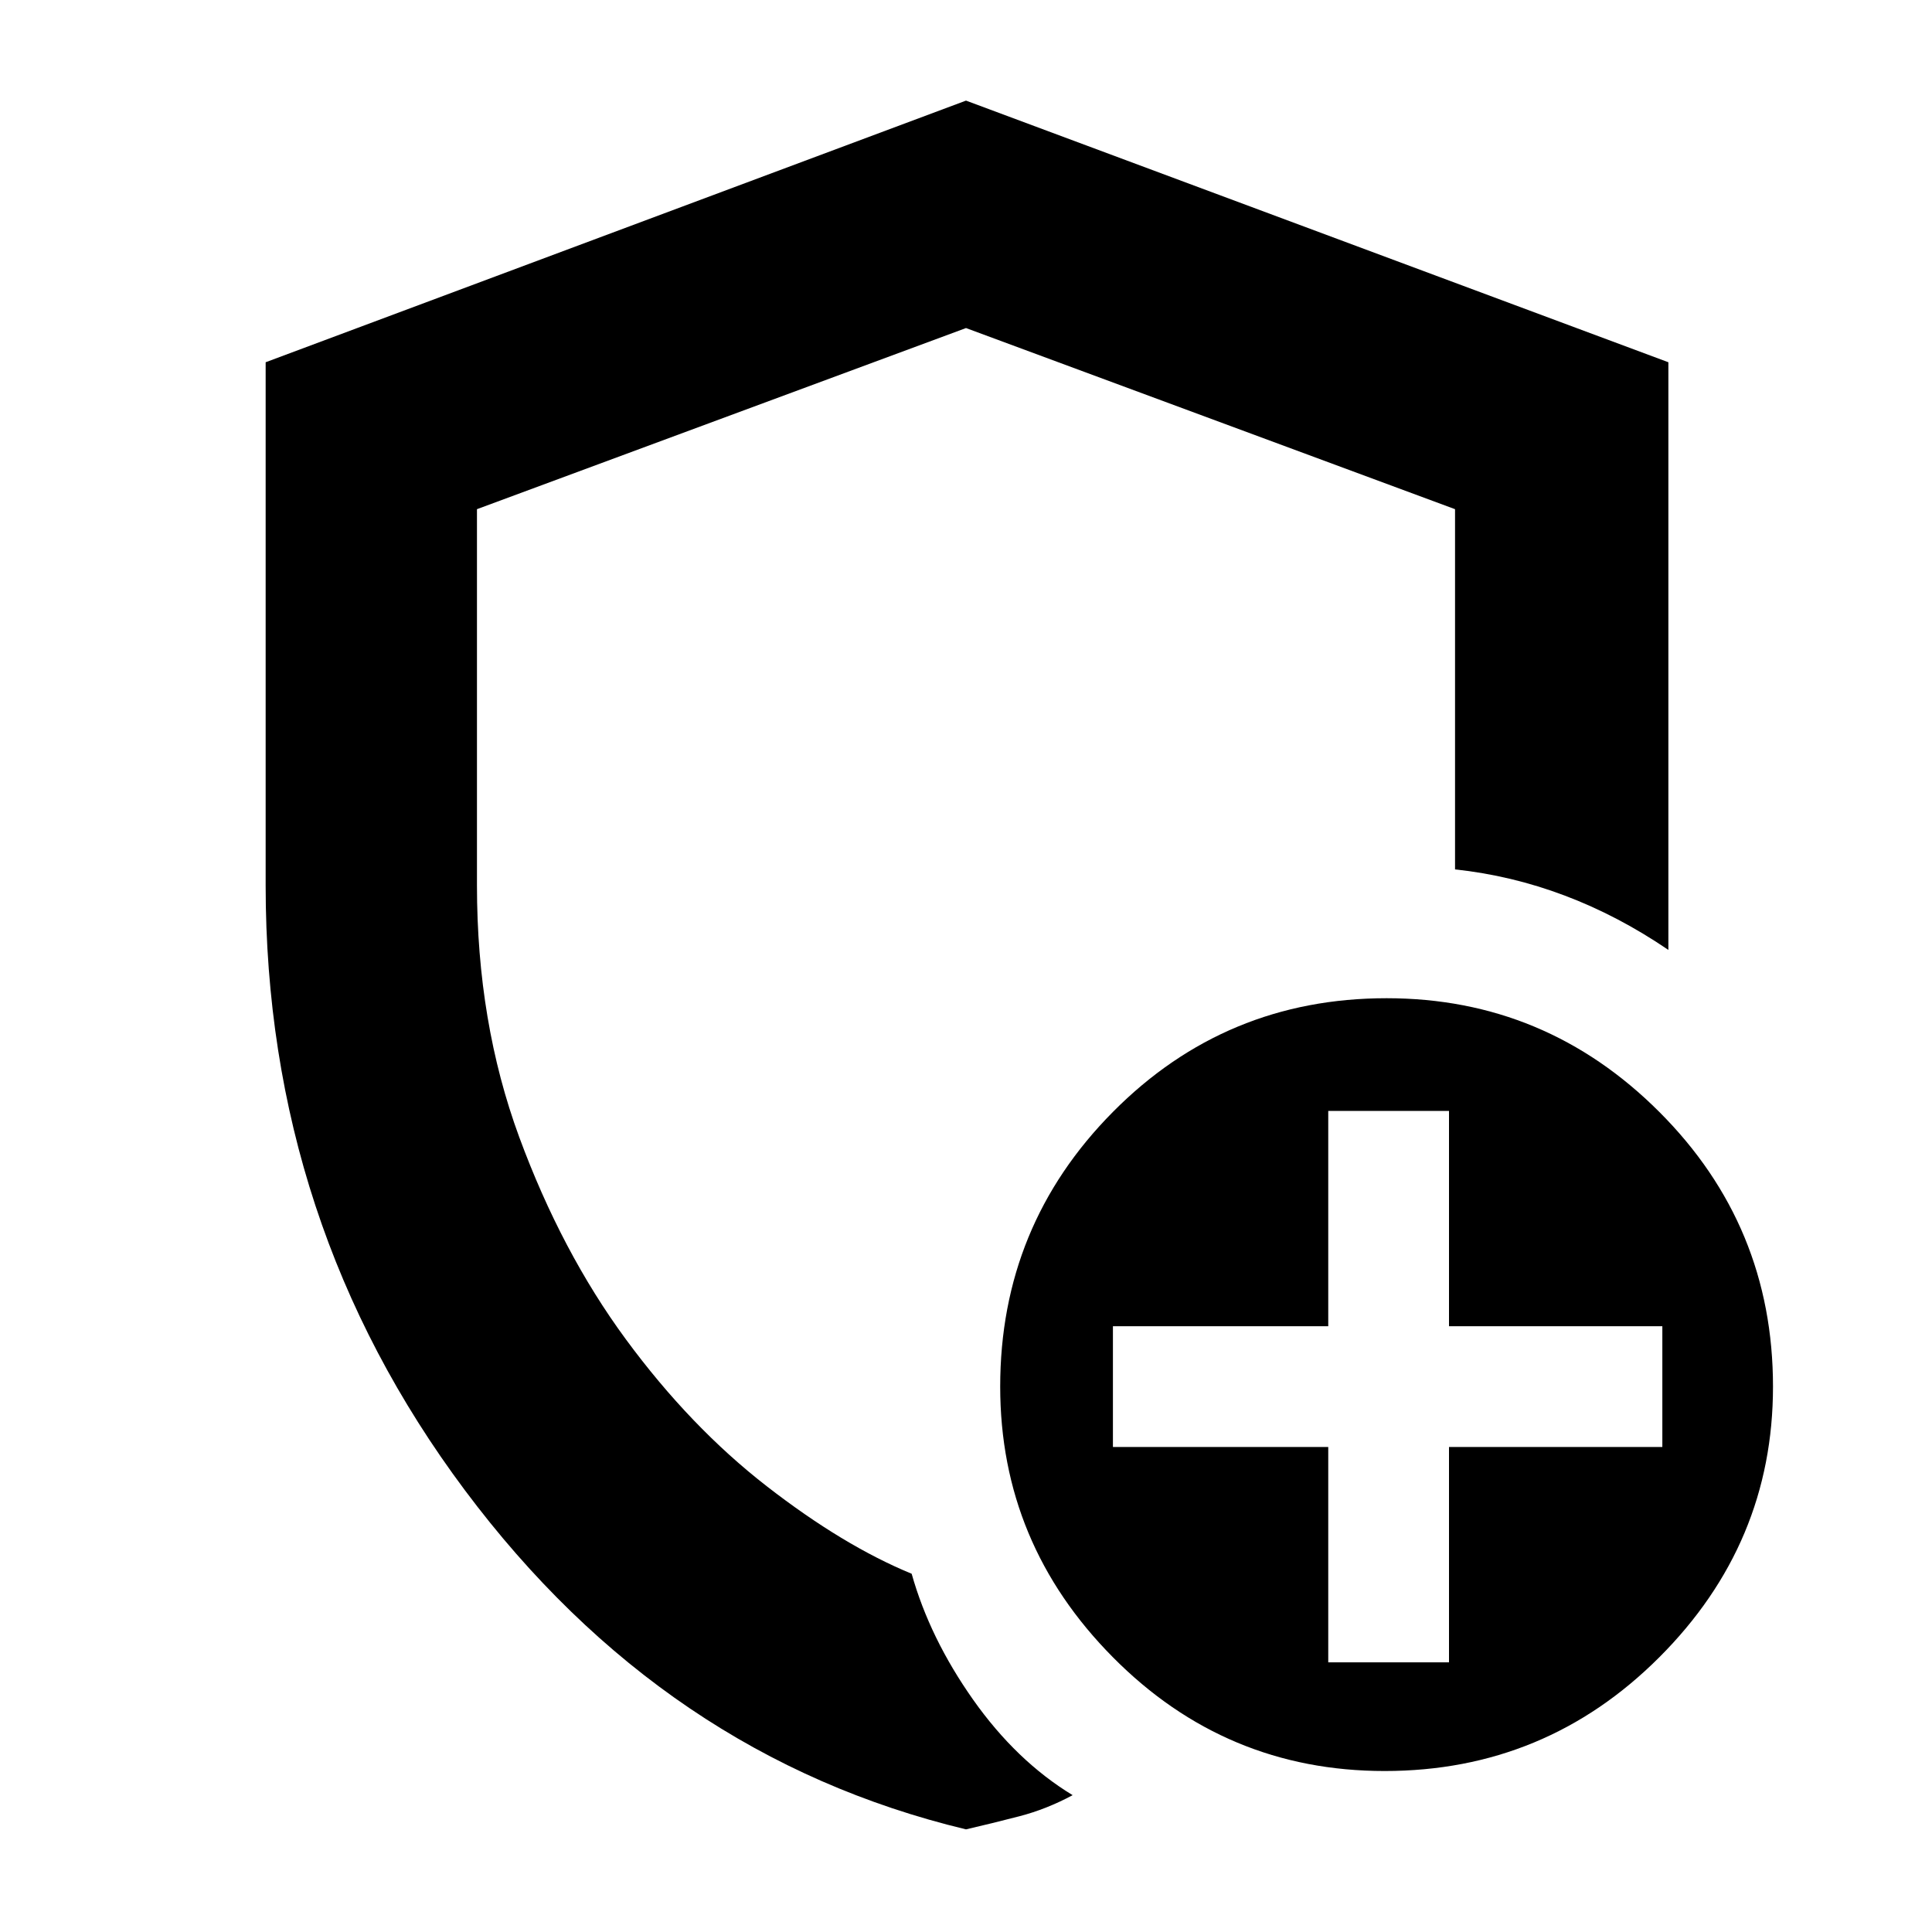 <svg xmlns="http://www.w3.org/2000/svg" height="40" width="40"><path d="M20 37.875q-6.25-1.5-10.375-7.021T5.5 18.333V7.5L20 2.083 34.542 7.5v12.167q-1.042-.709-2.146-1.125-1.104-.417-2.271-.542v-7.458L20 6.792l-10.125 3.75v7.791q0 2.834.875 5.209.875 2.375 2.208 4.187 1.334 1.813 2.917 3.042 1.583 1.229 3 1.812.375 1.334 1.271 2.605.896 1.27 2.062 1.979-.541.291-1.104.437-.562.146-1.104.271Zm8.667-1.208q-3.292 0-5.625-2.355-2.334-2.354-2.334-5.604 0-3.333 2.334-5.687 2.333-2.354 5.666-2.354 3.292 0 5.646 2.354t2.354 5.687q0 3.25-2.354 5.604-2.354 2.355-5.687 2.355Zm-1.167-2.25H30v-4.459h4.417v-2.5H30V23h-2.5v4.458h-4.458v2.5H27.5ZM20 19.708Z"/></svg>